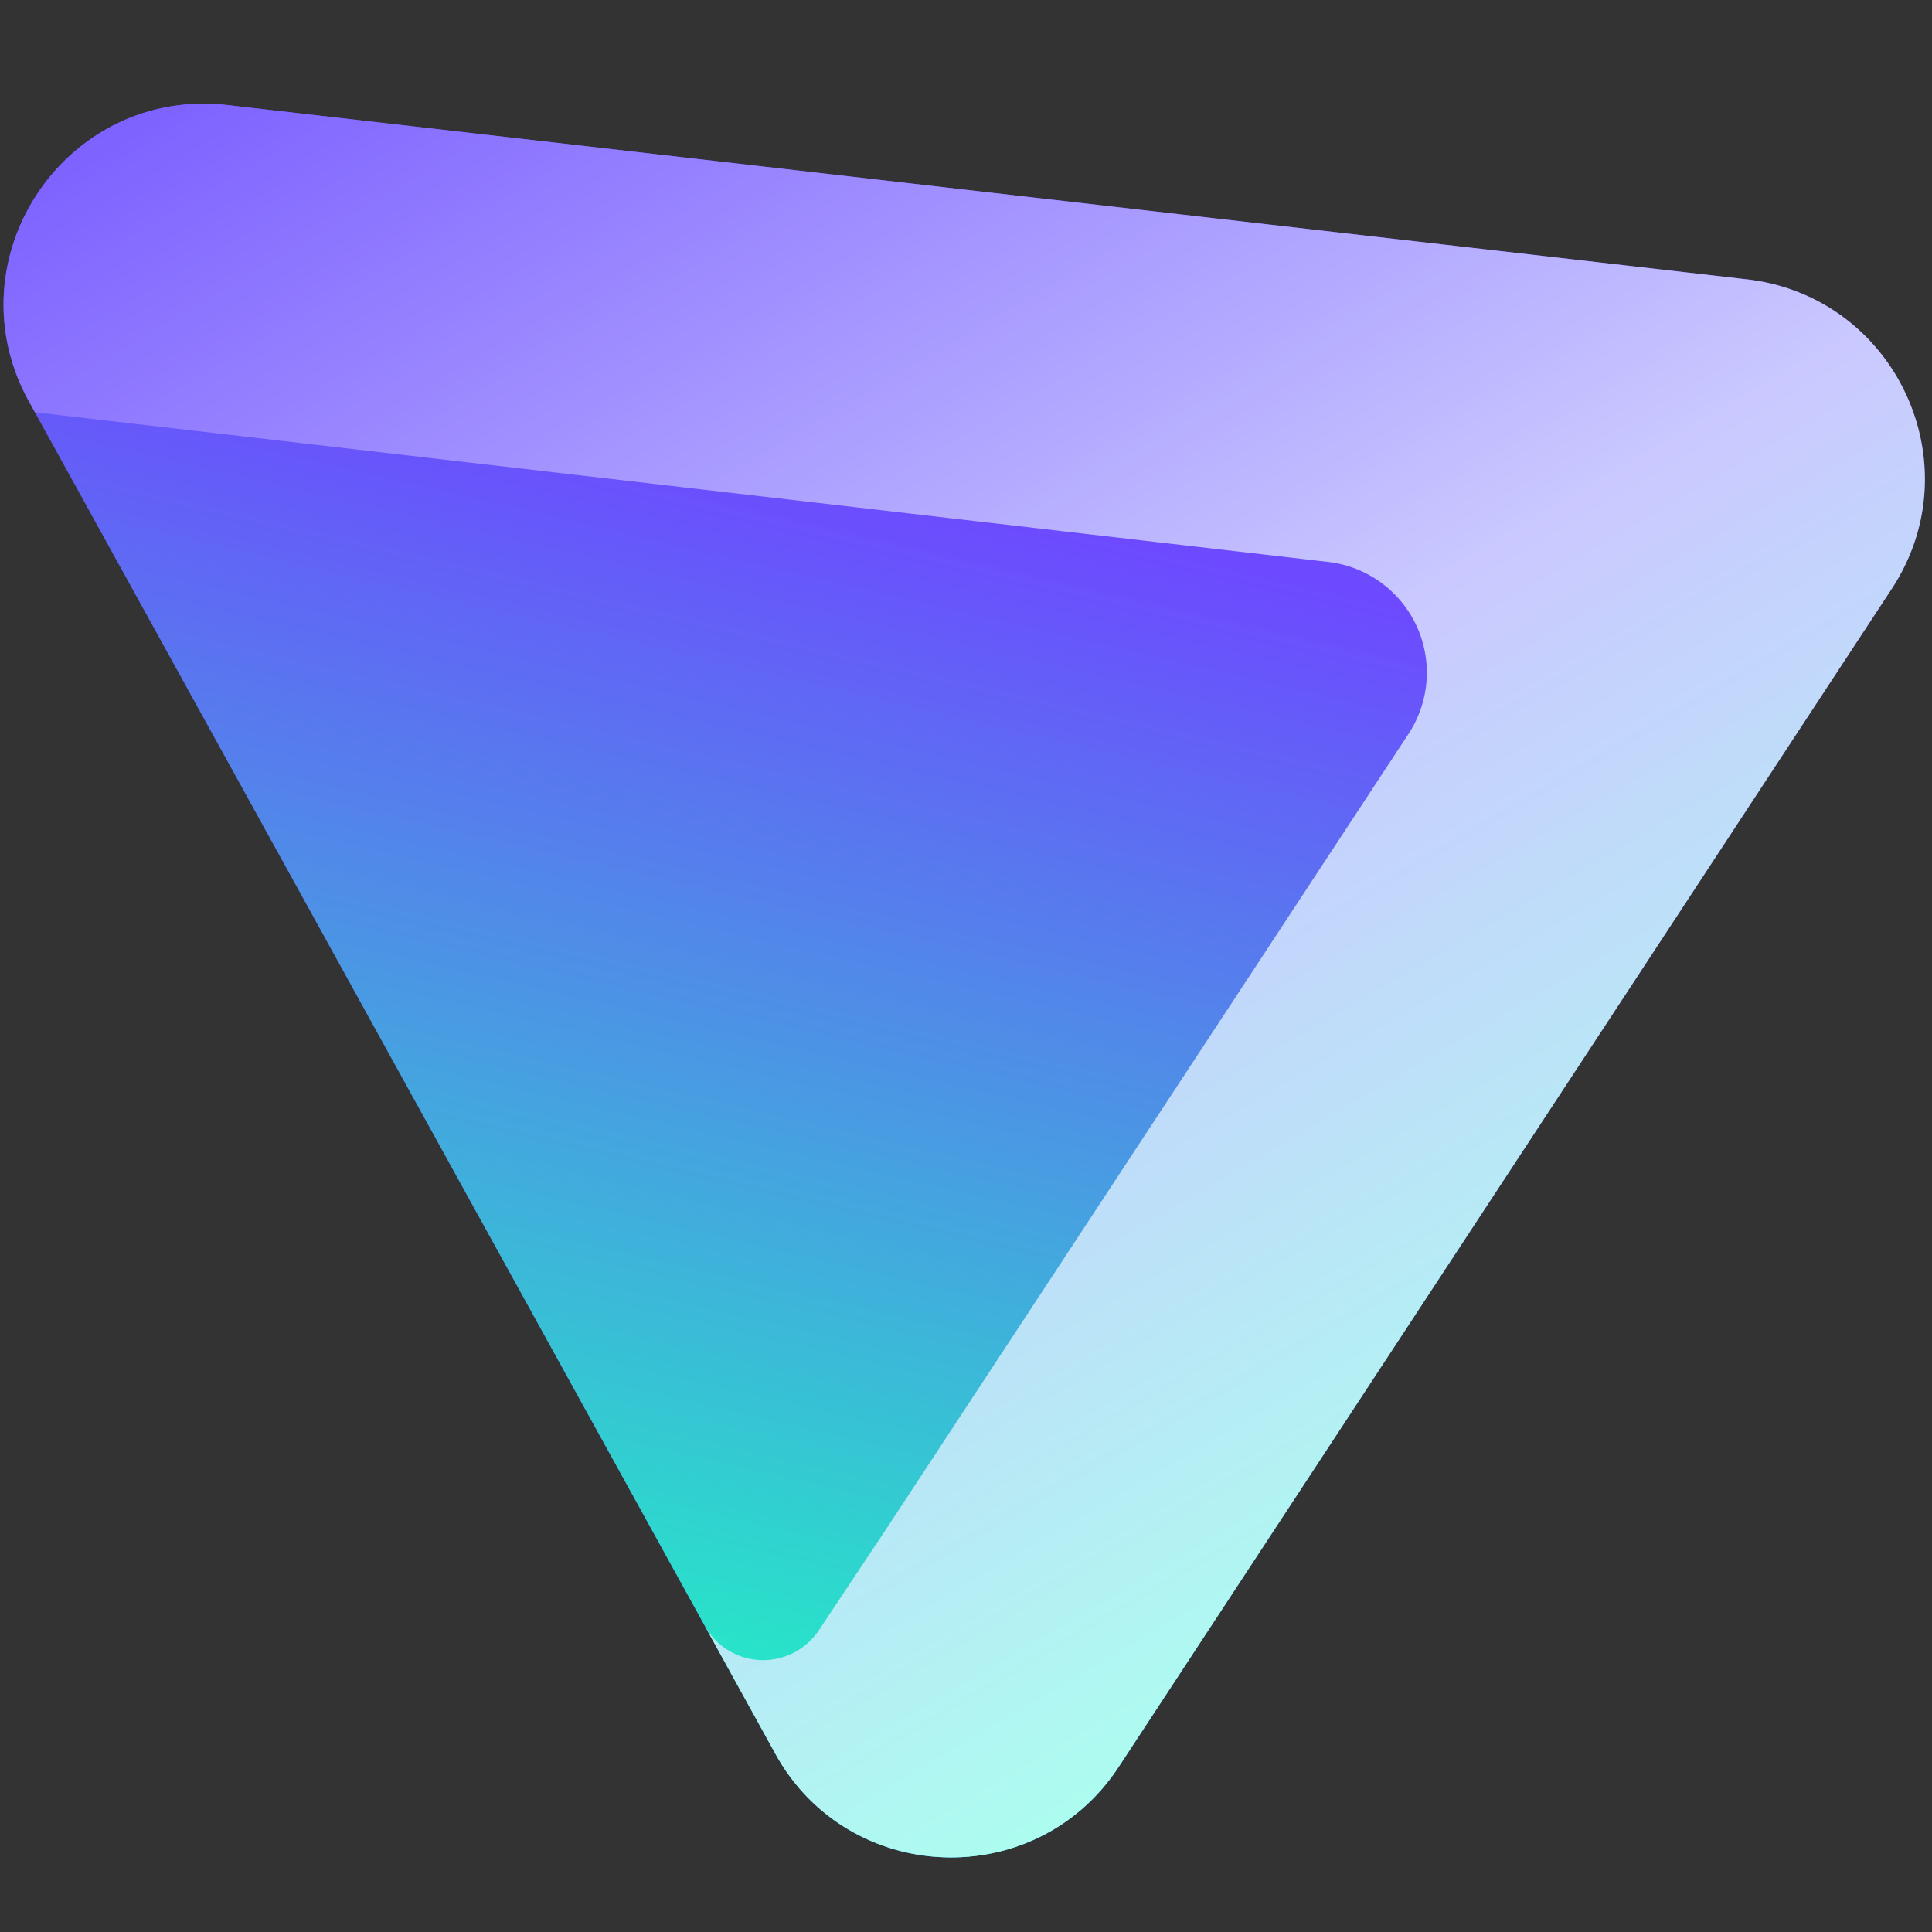 <svg xmlns="http://www.w3.org/2000/svg" xml:space="preserve" viewBox="0 0 24 24">
  <rect x="0" y="0" width="24" height="24" fill="#333333" stroke="none"/>
  <defs>
    <linearGradient id="b" x1="21.373" x2="22.494" y1="-17.476" y2="20.609" gradientUnits="userSpaceOnUse">
      <stop offset=".989" stop-color="#6D4AFF"/>
    </linearGradient>
    <linearGradient id="c" x1="21.592" x2="12.284" y1="-12.203" y2="27.874" gradientUnits="userSpaceOnUse">
      <stop offset=".48" stop-color="#24ECC6" stop-opacity="0"/>
      <stop offset=".994" stop-color="#24ECC6"/>
    </linearGradient>
    <linearGradient id="d" x1="24.671" x2="4.032" y1="32.265" y2="-3.028" gradientUnits="userSpaceOnUse">
      <stop offset=".066" stop-color="#ABFFEF"/>
      <stop offset=".45" stop-color="#CAC9FF"/>
      <stop offset="1" stop-color="#6D4AFF"/>
    </linearGradient>
    <clipPath id="a">
      <path fill="#fff" d="M.5 0h160v34H.5z"/>
    </clipPath>
  </defs>
  <g fill="none" clip-path="url(#a)" transform="translate(-2.338 .755) scale(.725)">
    <path fill="url(#b)" fill-rule="evenodd" d="M16.51 29.007c1.25 2.267 4.463 2.39 5.884.225L35.638 9.047c1.405-2.14.06-5.01-2.483-5.302L7.123.759C4.348.441 2.37 3.391 3.72 5.837Z" clip-rule="evenodd"/>
    <path fill="url(#c)" fill-rule="evenodd" d="M16.51 29.007c1.25 2.267 4.463 2.39 5.884.225L35.638 9.047c1.405-2.14.06-5.01-2.483-5.302L7.123.759C4.348.441 2.37 3.391 3.72 5.837Z" clip-rule="evenodd"/>
    <path fill="url(#d)" d="m18.43 25.126-1.175 1.767a1.146 1.146 0 0 1-1.957-.081l1.211 2.195c.216.392.49.72.804.982 1.504 1.259 3.906 1.034 5.08-.757L35.639 9.047c1.405-2.14.06-5.01-2.483-5.302L7.123.759C4.348.441 2.371 3.391 3.721 5.837l.103.186 22.158 2.564a1.91 1.91 0 0 1 1.377 2.946z"/>
  </g>
</svg>